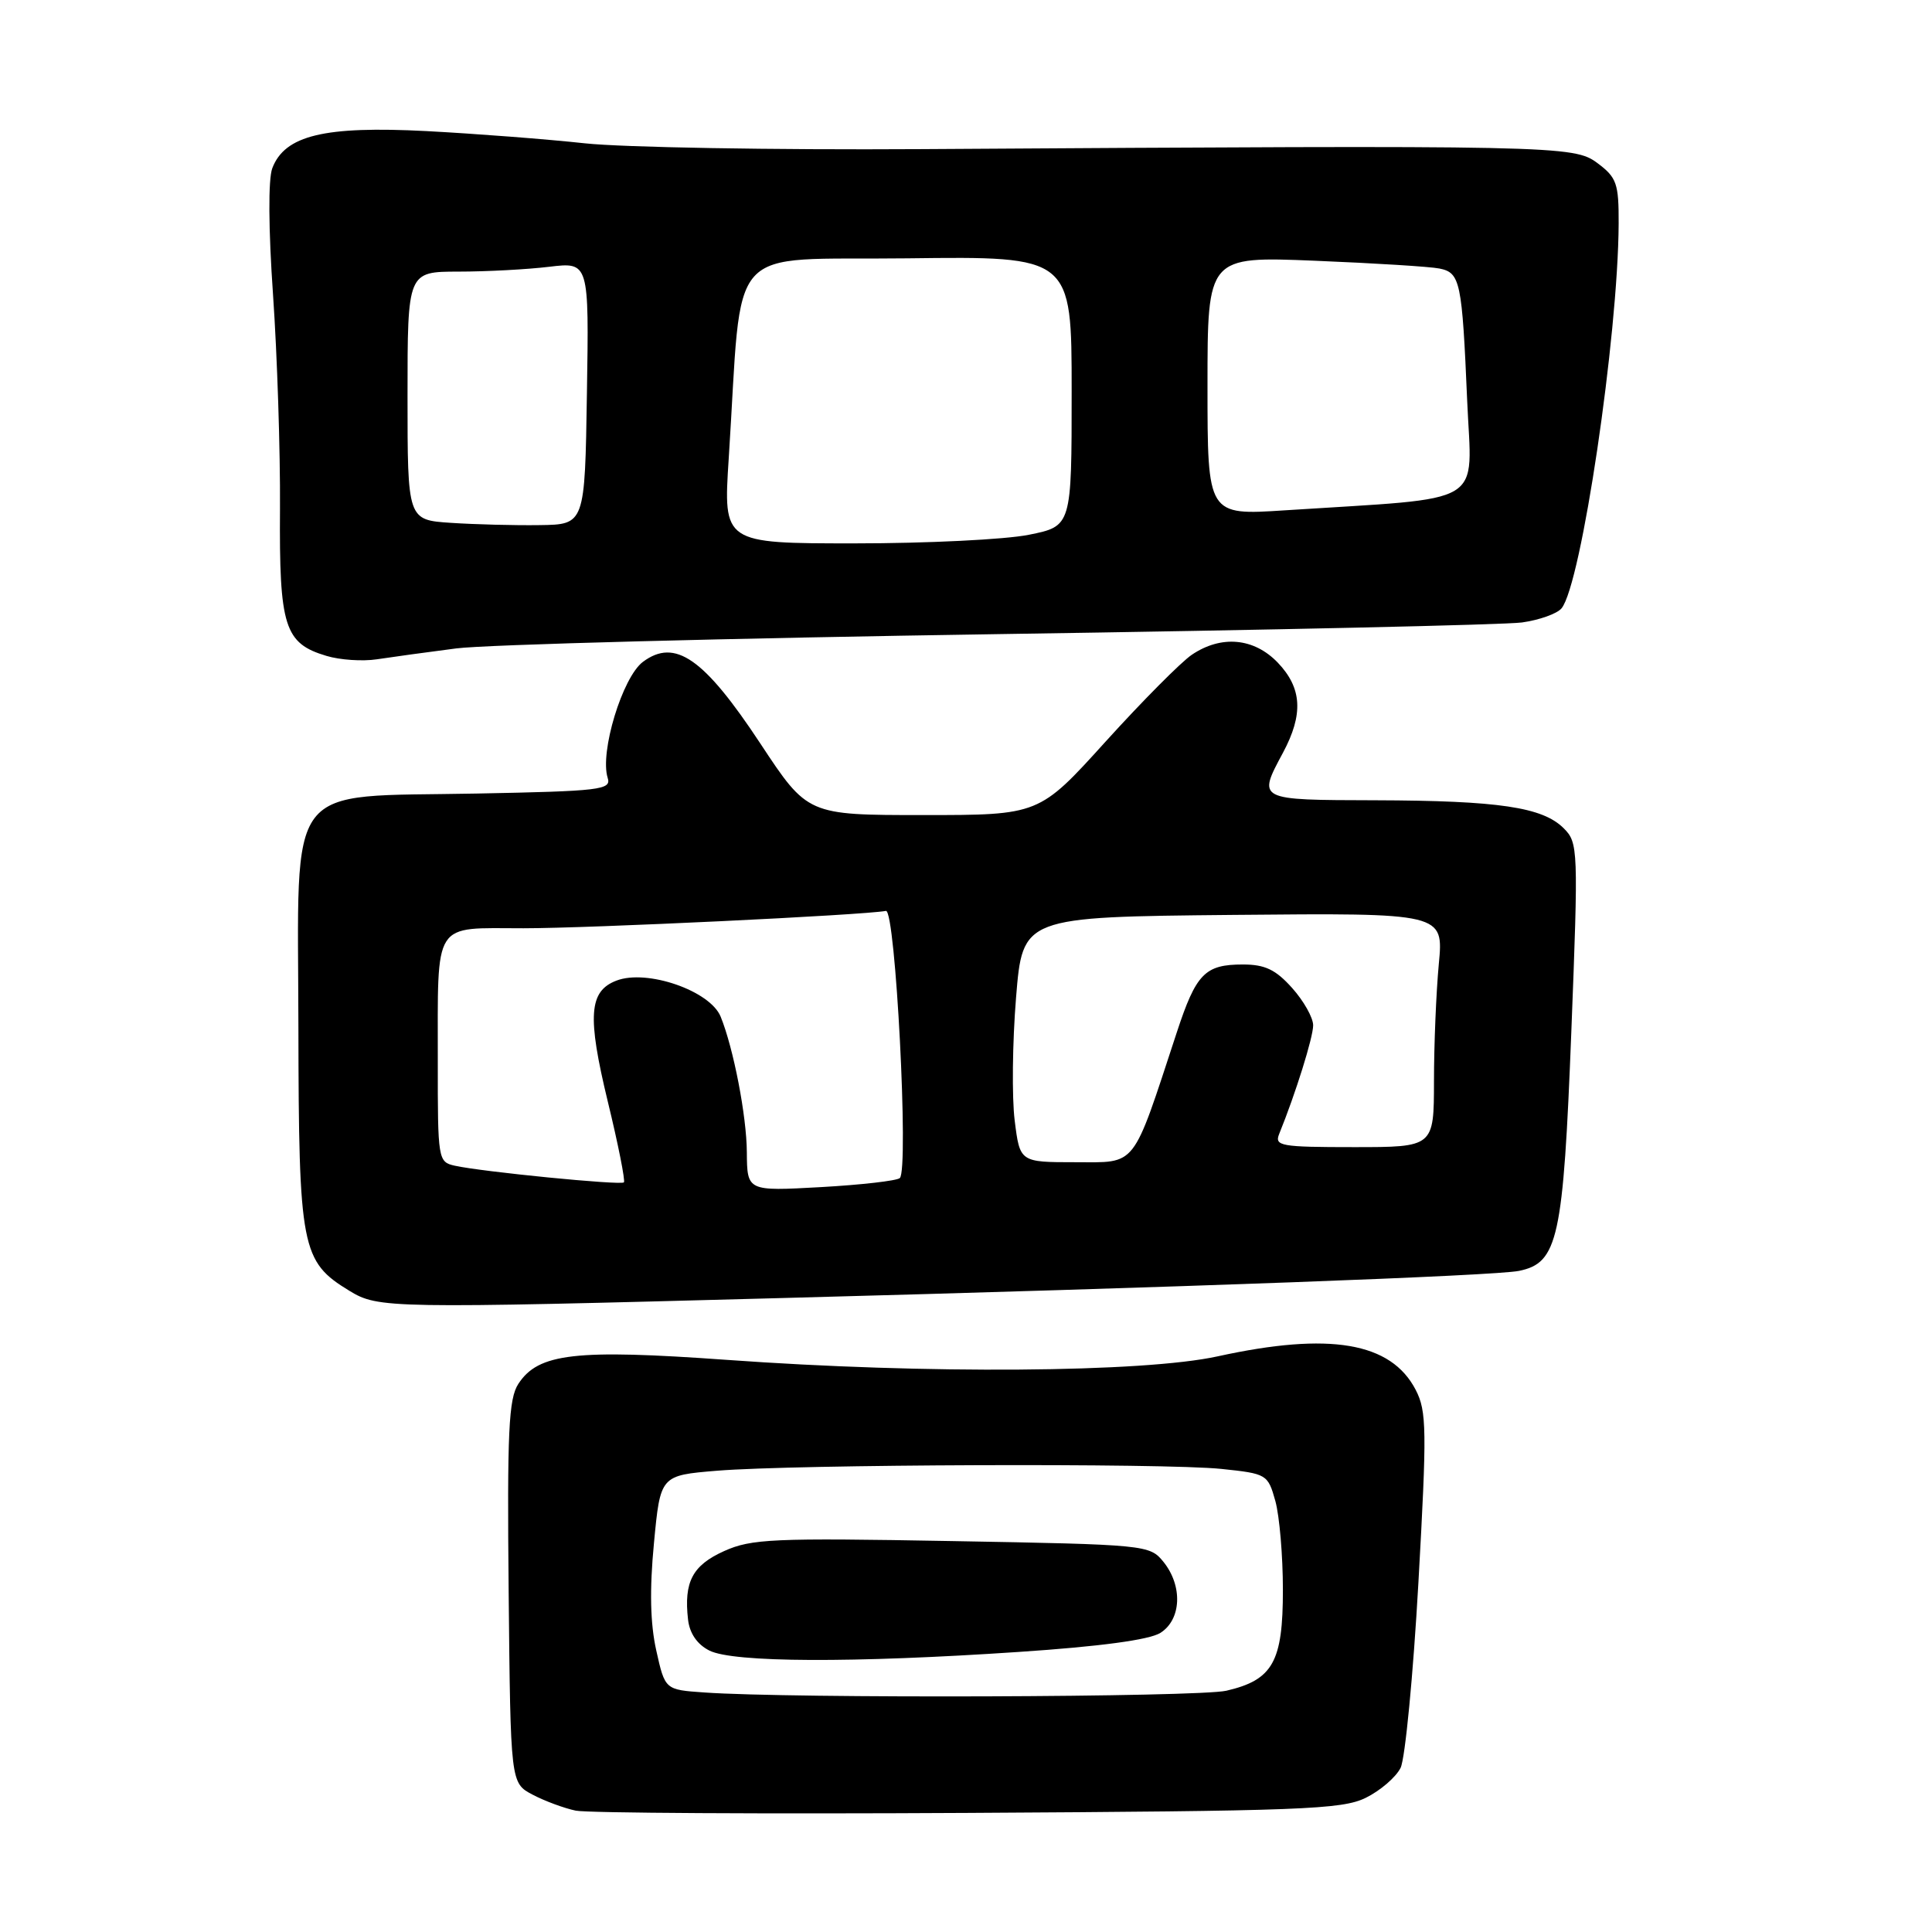 <?xml version="1.0" encoding="UTF-8" standalone="no"?>
<!DOCTYPE svg PUBLIC "-//W3C//DTD SVG 1.1//EN" "http://www.w3.org/Graphics/SVG/1.1/DTD/svg11.dtd" >
<svg xmlns="http://www.w3.org/2000/svg" xmlns:xlink="http://www.w3.org/1999/xlink" version="1.1" viewBox="0 0 256 256">
 <g >
 <path fill="currentColor"
d=" M 180.97 238.22 C 182.90 237.27 184.98 235.48 185.59 234.24 C 186.19 233.00 187.26 221.93 187.95 209.64 C 189.08 189.44 189.05 187.00 187.59 184.17 C 184.32 177.85 176.20 176.47 161.36 179.72 C 151.51 181.88 122.68 182.09 96.32 180.19 C 76.23 178.75 71.34 179.31 68.69 183.36 C 67.40 185.33 67.19 189.66 67.40 210.98 C 67.65 236.26 67.65 236.26 70.57 237.80 C 72.18 238.65 74.76 239.60 76.29 239.92 C 77.83 240.24 101.22 240.37 128.27 240.22 C 172.44 239.97 177.82 239.77 180.97 238.22 Z  M 103.50 172.00 C 156.18 170.60 198.04 169.05 201.27 168.40 C 206.45 167.34 207.14 164.17 208.21 136.68 C 209.15 112.47 209.12 111.67 207.20 109.75 C 204.40 106.95 198.60 106.09 182.25 106.04 C 166.51 106.00 166.62 106.05 170.00 99.74 C 172.73 94.64 172.53 91.17 169.31 87.80 C 166.16 84.52 161.83 84.12 157.92 86.76 C 156.50 87.72 151.37 92.89 146.51 98.25 C 137.69 108.00 137.69 108.00 122.35 108.00 C 107.01 108.00 107.01 108.00 100.75 98.52 C 93.28 87.20 89.44 84.53 85.19 87.70 C 82.47 89.74 79.45 99.68 80.52 103.07 C 81.03 104.66 79.62 104.83 63.11 105.15 C 37.46 105.65 39.49 102.98 39.54 136.11 C 39.59 165.45 39.92 167.15 46.30 171.04 C 50.13 173.37 51.38 173.40 103.50 172.00 Z  M 60.44 85.92 C 64.32 85.41 96.75 84.56 132.50 84.02 C 168.25 83.49 199.38 82.79 201.67 82.48 C 203.96 82.16 206.32 81.32 206.91 80.61 C 209.53 77.45 214.41 44.53 214.48 29.62 C 214.50 24.31 214.22 23.52 211.68 21.62 C 208.54 19.27 206.56 19.23 122.00 19.76 C 102.47 19.88 82.45 19.53 77.50 18.99 C 72.55 18.45 63.10 17.72 56.50 17.37 C 42.99 16.67 37.74 17.93 36.08 22.29 C 35.53 23.74 35.57 30.36 36.18 39.09 C 36.73 47.02 37.15 59.77 37.10 67.43 C 36.99 83.05 37.69 85.25 43.26 86.91 C 45.04 87.45 48.05 87.65 49.94 87.36 C 51.84 87.07 56.56 86.42 60.44 85.92 Z  M 93.31 224.26 C 88.12 223.90 88.12 223.90 86.96 218.70 C 86.16 215.13 86.06 210.66 86.65 204.50 C 87.50 195.50 87.50 195.50 95.00 194.88 C 105.31 194.03 154.31 193.85 161.85 194.64 C 167.86 195.27 168.00 195.35 168.99 198.89 C 169.54 200.88 169.99 206.16 169.99 210.64 C 170.00 220.21 168.66 222.60 162.50 224.03 C 158.77 224.89 104.84 225.08 93.31 224.26 Z  M 134.98 218.89 C 145.76 218.17 152.28 217.29 153.75 216.37 C 156.55 214.61 156.74 210.14 154.16 206.95 C 152.35 204.71 151.89 204.66 126.12 204.20 C 102.43 203.77 99.55 203.90 95.94 205.53 C 91.75 207.42 90.60 209.61 91.17 214.61 C 91.38 216.44 92.39 217.90 94.00 218.71 C 97.15 220.30 112.98 220.37 134.98 218.89 Z  M 98.96 152.67 C 98.93 147.87 97.19 138.89 95.49 134.71 C 94.09 131.28 85.74 128.39 81.70 129.93 C 78.03 131.32 77.79 134.62 80.54 145.98 C 81.92 151.65 82.87 156.46 82.67 156.67 C 82.26 157.08 63.89 155.27 60.25 154.46 C 58.05 153.97 58.00 153.64 58.01 140.73 C 58.03 121.73 57.22 123.00 69.37 123.00 C 78.17 123.00 114.28 121.27 117.39 120.70 C 118.66 120.47 120.45 155.00 119.23 156.10 C 118.83 156.46 114.11 157.00 108.75 157.30 C 99.00 157.84 99.00 157.84 98.96 152.67 Z  M 134.45 148.46 C 134.07 145.42 134.15 138.10 134.63 132.21 C 135.50 121.50 135.50 121.50 163.40 121.23 C 191.29 120.97 191.29 120.97 190.65 127.73 C 190.30 131.46 190.01 138.44 190.01 143.25 C 190.00 152.00 190.00 152.00 179.39 152.00 C 169.69 152.00 168.85 151.85 169.50 150.25 C 171.68 144.88 174.00 137.45 174.00 135.86 C 174.00 134.85 172.75 132.63 171.22 130.92 C 169.04 128.48 167.62 127.80 164.69 127.80 C 159.66 127.80 158.49 129.00 155.92 136.83 C 149.95 154.99 150.72 154.00 142.50 154.00 C 135.14 154.00 135.14 154.00 134.45 148.46 Z  M 96.56 60.75 C 98.45 31.52 95.75 34.53 120.25 34.23 C 142.00 33.96 142.00 33.96 142.00 51.84 C 142.00 69.72 142.00 69.72 136.33 70.86 C 133.22 71.49 122.83 72.00 113.25 72.00 C 95.83 72.00 95.83 72.00 96.56 60.75 Z  M 59.75 69.28 C 54.00 68.90 54.00 68.90 54.00 52.45 C 54.00 36.00 54.00 36.00 60.75 35.99 C 64.46 35.99 69.87 35.70 72.77 35.35 C 78.05 34.72 78.05 34.72 77.77 52.11 C 77.50 69.50 77.50 69.50 71.50 69.58 C 68.20 69.63 62.91 69.49 59.75 69.28 Z  M 160.00 51.13 C 160.00 33.97 160.00 33.97 174.25 34.55 C 182.09 34.87 189.51 35.33 190.73 35.58 C 193.50 36.14 193.73 37.27 194.41 53.11 C 195.01 67.29 197.40 65.86 170.25 67.62 C 160.00 68.29 160.00 68.29 160.00 51.13 Z "/>
</g>
</svg>